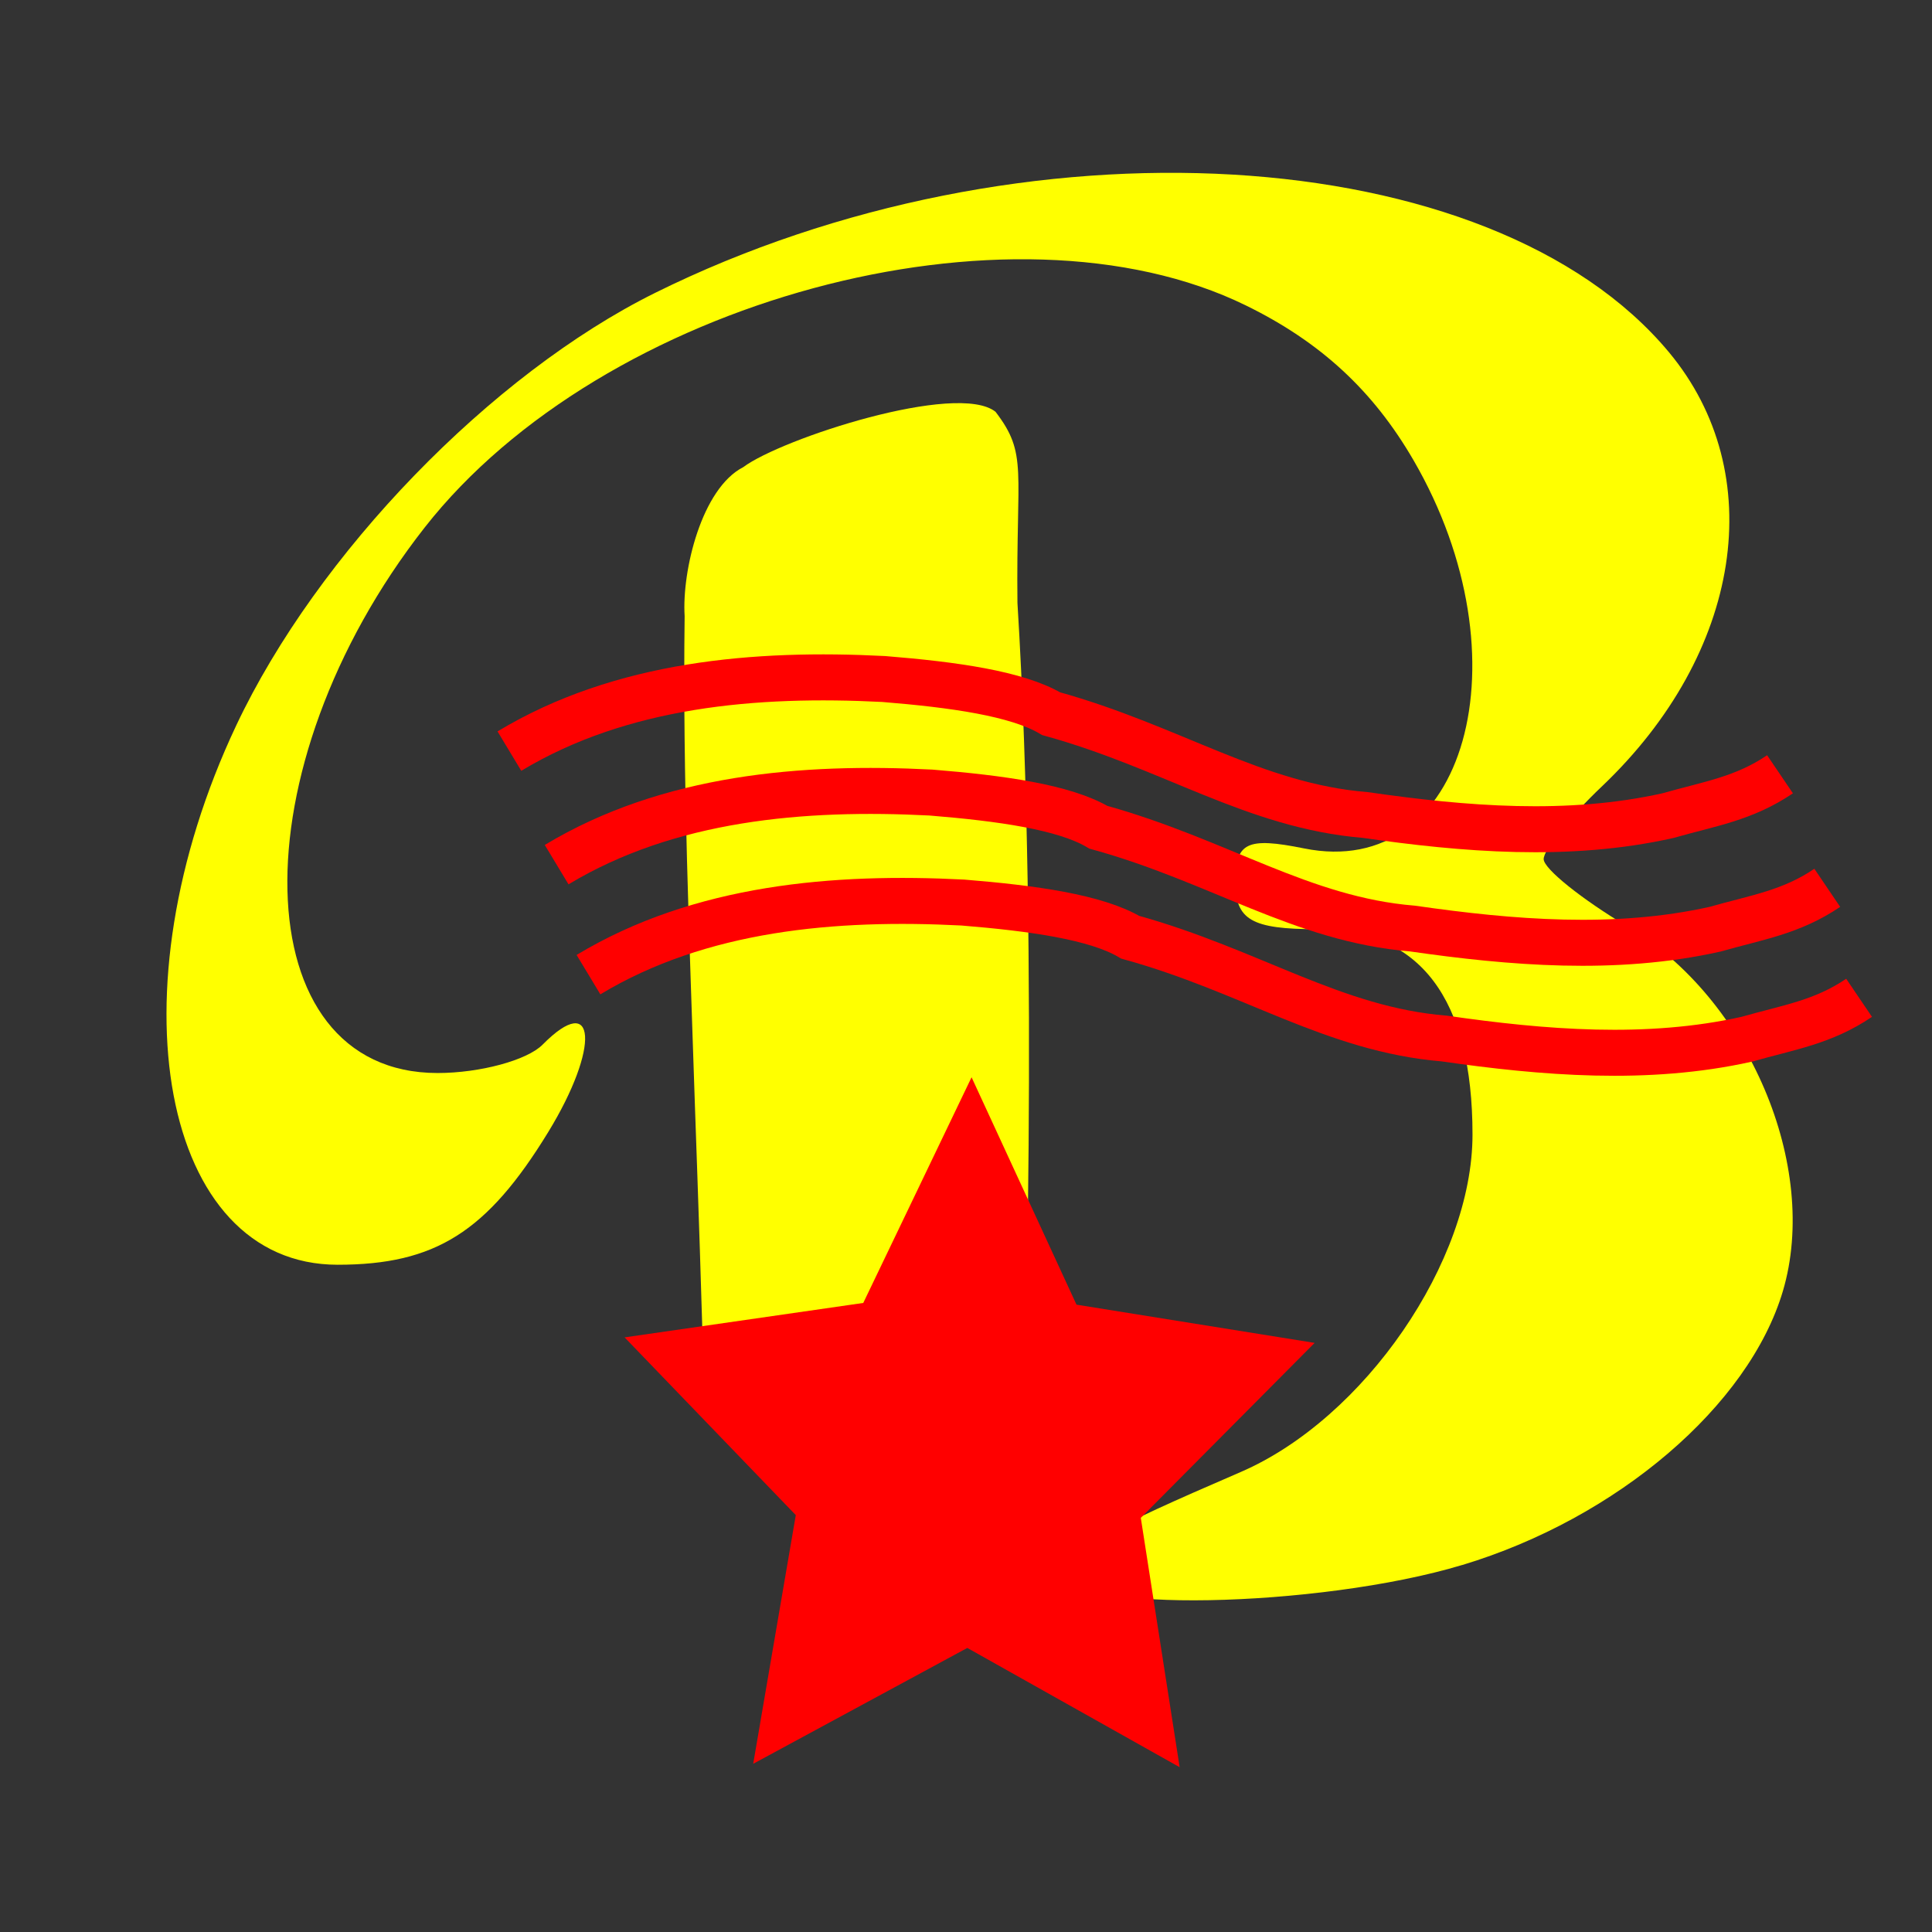 <?xml version="1.0" encoding="UTF-8" standalone="no"?>
<svg
   xmlns:svg="http://www.w3.org/2000/svg"
   xmlns="http://www.w3.org/2000/svg"
   version="1.1"
   id="svg5690"
   width="84"
   height="84"
   viewBox="0 0 84 84">
<rect x="0" y="0" width="84" height="84" fill="#333333" stroke="none"/>
<defs>
   <linearGradient id="colour1">
     <stop offset="100%" stop-color="yellow"/>
   </linearGradient>
   <linearGradient id="colour2">
     <stop offset="100%" stop-color="red"/>
   </linearGradient>
 </defs>
 <g>
    <g transform="translate(2.314,2.136)">
        <g transform="translate(-2.669,1.424)">
            <g transform="matrix(1.031,0,0,1.042,0.395,-3.42)">
                <path fill="url(#colour1)" stroke="none"
                d="M 61.627,65.167 C 68.157,63.219 73.714,58.52 75.148,53.735 76.706,48.533 73.7,41.539 68.615,38.538 66.659,37.384 65.059,36.113 65.059,35.713 c 0,-0.4 1.1,-1.76 2.444,-3.023 5.924,-5.565 7.099,-13.066 2.839,-18.128 C 62.856,5.666 43.015,4.519 27.582,12.089 20.669,15.48 13.339,22.972 9.922,30.138 c -5.311,11.137 -3.152,22.5 4.275,22.5 4.118,0 6.305,-1.364 8.886,-5.54 2.186,-3.538 2.029,-5.914 -0.241,-3.643 -0.651,0.651 -2.643,1.183 -4.427,1.183 -8.199,0 -8.504,-12.713 -0.546,-22.761 7.501,-9.471 24.699,-14.075 34.626,-9.27 3.151,1.525 5.371,3.554 7.077,6.464 4.848,8.272 2.2,17.559 -4.618,16.195 -2.412,-0.482 -2.896,-0.249 -2.896,1.396 0,1.584 0.681,1.975 3.443,1.975 4.343,0 6.557,2.895 6.557,8.572 0,5.282 -4.559,11.846 -9.777,14.078 -5.93,2.536 -6.581,2.924 -6.996,4.171 -0.571,1.714 10.268,1.52 16.342,-0.293 z"
                 />
            </g>
            <path fill="url(#colour1)" stroke="none"
            d="m 44.847,58.195 c 0,0 0.7,-20.093 -0.255,-35.541 -0.064,-5.818 0.462,-6.46 -0.953,-8.31 -1.665,-1.322 -9.31,1.164 -10.971,2.408 -1.809,0.927 -2.67,4.512 -2.546,6.476 -0.091,7.056 0.215,14.111 0.443,21.163 0.149,4.245 0.3,8.489 0.402,12.735"
            id="path6296" />
        </g>
        <path transform="matrix(1.066,0.716,-0.683,1.118,-131.652,-80.296)"
         d="m 183.127,21.356 -8.248,0.644 -4.145,7.16 -3.162,-7.646 -8.091,-1.73 6.294,-5.37 -0.855,-8.229 7.052,4.327 7.562,-3.356 -1.936,8.044 z"
         fill="url(#colour2)" stroke="none" />
    </g>
    <path d="m 22.148,32.657 c 4.864,-2.932 10.723,-3.42 16.274,-3.135 3.033,0.246 5.795,0.63 7.279,1.508 5.251,1.45 8.823,4.008 13.659,4.405 4.288,0.617 8.82,0.998 13.147,0.03 1.843,-0.524 3.317,-0.739 4.885,-1.801"
     fill="none" stroke="url(#colour2)" stroke-width="2" />
    <path d="m 24.202,37.594 c 4.864,-2.932 10.723,-3.42 16.274,-3.135 3.033,0.246 5.795,0.63 7.279,1.508 5.251,1.45 8.823,4.008 13.659,4.405 4.288,0.617 8.82,0.998 13.147,0.03 1.843,-0.524 3.317,-0.739 4.885,-1.801"
     fill="none" stroke="url(#colour2)" stroke-width="2" />
    <path d="m 25.586,42.376 c 4.864,-2.932 10.723,-3.42 16.274,-3.135 3.033,0.246 5.795,0.63 7.279,1.508 5.251,1.45 8.823,4.008 13.659,4.405 4.288,0.617 8.82,0.998 13.147,0.03 1.843,-0.524 3.317,-0.739 4.885,-1.801"
     fill="none" stroke="url(#colour2)" stroke-width="2" />
</g>     
</svg>
